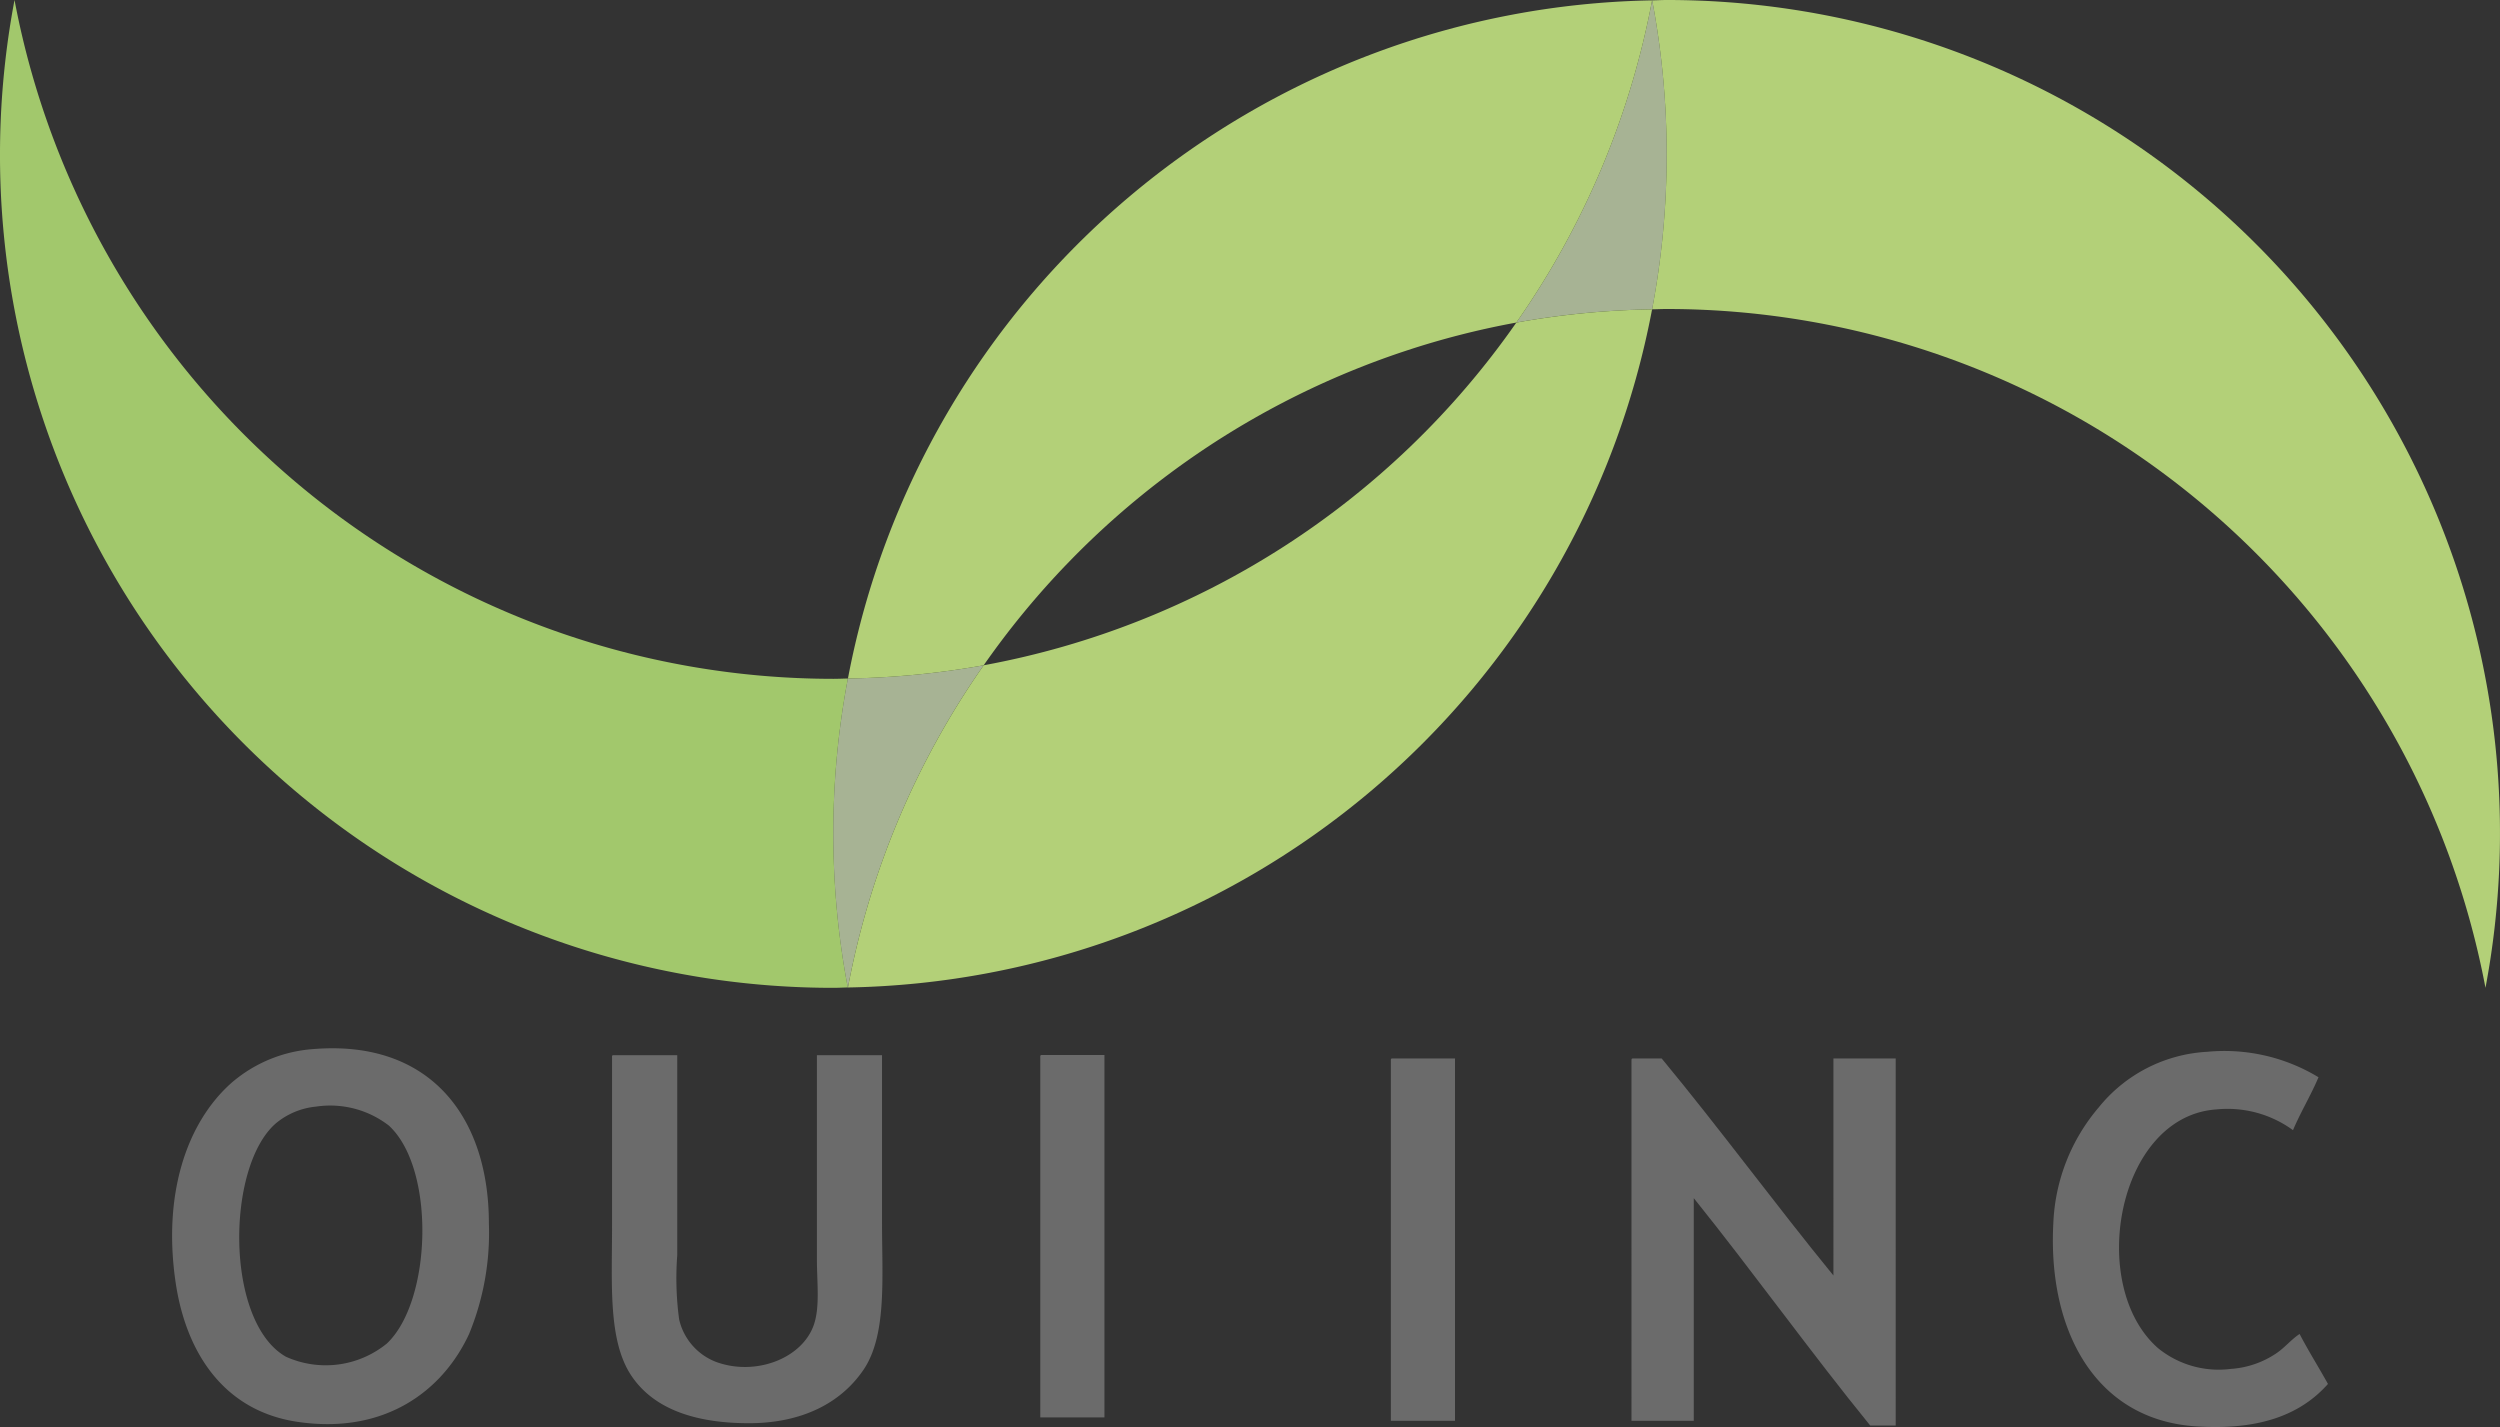 <svg id="グループ_737" data-name="グループ 737" xmlns="http://www.w3.org/2000/svg" xmlns:xlink="http://www.w3.org/1999/xlink" width="185.067" height="105.643" viewBox="0 0 185.067 105.643">
  <rect x="0" y="0" width="185.067" height="105.643" fill="#333333" stroke="none"/>
  <defs>
    <clipPath id="clip-path">
      <rect id="長方形_239" data-name="長方形 239" width="185.067" height="105.643" fill="none"/>
    </clipPath>
    <clipPath id="clip-path-3">
      <rect id="長方形_232" data-name="長方形 232" width="0.008" height="0.027" fill="none"/>
    </clipPath>
    <clipPath id="clip-path-4">
      <rect id="長方形_233" data-name="長方形 233" width="0.01" height="0.027" fill="none"/>
    </clipPath>
    <clipPath id="clip-path-5">
      <rect id="長方形_234" data-name="長方形 234" width="11.129" height="23.851" fill="none"/>
    </clipPath>
    <clipPath id="clip-path-7">
      <rect id="長方形_236" data-name="長方形 236" width="11.128" height="23.851" fill="none"/>
    </clipPath>
  </defs>
  <g id="グループ_757" data-name="グループ 757" clip-path="url(#clip-path)">
    <g id="グループ_756" data-name="グループ 756">
      <g id="グループ_755" data-name="グループ 755" clip-path="url(#clip-path)">
        <path id="パス_359" data-name="パス 359" d="M62.77,50.228c-.36.006-.718.024-1.08.024A61.7,61.7,0,0,1,1.075,0,61.662,61.662,0,0,0,61.689,73.126c.359,0,.713-.022,1.071-.027a61.325,61.325,0,0,1,.009-22.872" transform="translate(0)" fill="#a2c86c"/>
        <g id="グループ_739" data-name="グループ 739" transform="translate(122.298)" opacity="0.5">
          <g id="グループ_738" data-name="グループ 738">
            <g id="グループ_737-2" data-name="グループ 737" clip-path="url(#clip-path-3)">
              <path id="パス_360" data-name="パス 360" d="M571.7,0c0,.009,0,.018,0,.027h.008a.061.061,0,0,0,0-.027" transform="translate(-571.693)" fill="#6b9b1d"/>
            </g>
          </g>
        </g>
        <path id="パス_361" data-name="パス 361" d="M572.772,0c-.359,0-.713.021-1.072.027a61.289,61.289,0,0,1-.008,22.871c.362-.006.719-.024,1.08-.024a61.7,61.7,0,0,1,60.614,50.252A61.667,61.667,0,0,0,572.772,0" transform="translate(-449.394)" fill="#b3d078"/>
        <g id="グループ_742" data-name="グループ 742" transform="translate(62.76 73.1)" opacity="0.5">
          <g id="グループ_741" data-name="グループ 741">
            <g id="グループ_740" data-name="グループ 740" clip-path="url(#clip-path-4)">
              <path id="パス_362" data-name="パス 362" d="M293.382,341.737l.006-.027h-.01c0,.008,0,.016,0,.027" transform="translate(-293.378 -341.71)" fill="#6b9b1d"/>
            </g>
          </g>
        </g>
        <g id="グループ_745" data-name="グループ 745" transform="translate(61.689 49.249)" opacity="0.5">
          <g id="グループ_744" data-name="グループ 744">
            <g id="グループ_743" data-name="グループ 743" clip-path="url(#clip-path-5)">
              <path id="パス_363" data-name="パス 363" d="M289.451,231.2a61.323,61.323,0,0,0-.009,22.872h.01A61.365,61.365,0,0,1,299.5,230.22a62.015,62.015,0,0,1-10.049.979" transform="translate(-288.371 -230.22)" fill="#6b9b1d"/>
            </g>
          </g>
        </g>
        <g id="グループ_748" data-name="グループ 748" transform="translate(61.689 49.249)" opacity="0.5">
          <g id="グループ_747" data-name="グループ 747">
            <g id="グループ_746" data-name="グループ 746" clip-path="url(#clip-path-5)">
              <path id="パス_364" data-name="パス 364" d="M289.451,231.2a61.323,61.323,0,0,0-.009,22.872h.01A61.365,61.365,0,0,1,299.5,230.22a62.015,62.015,0,0,1-10.049.979" transform="translate(-288.371 -230.22)" fill="#fff"/>
            </g>
          </g>
        </g>
        <g id="グループ_751" data-name="グループ 751" transform="translate(112.25 0.027)" opacity="0.5">
          <g id="グループ_750" data-name="グループ 750">
            <g id="グループ_749" data-name="グループ 749" clip-path="url(#clip-path-7)">
              <path id="パス_365" data-name="パス 365" d="M534.779.128h-.008a61.409,61.409,0,0,1-10.048,23.851A61.871,61.871,0,0,1,534.771,23,61.291,61.291,0,0,0,534.779.128" transform="translate(-524.723 -0.128)" fill="#6b9b1d"/>
            </g>
          </g>
        </g>
        <g id="グループ_754" data-name="グループ 754" transform="translate(112.25 0.027)" opacity="0.5">
          <g id="グループ_753" data-name="グループ 753">
            <g id="グループ_752" data-name="グループ 752" clip-path="url(#clip-path-7)">
              <path id="パス_366" data-name="パス 366" d="M534.779.128h-.008a61.409,61.409,0,0,1-10.048,23.851A61.871,61.871,0,0,1,534.771,23,61.291,61.291,0,0,0,534.779.128" transform="translate(-524.723 -0.128)" fill="#fff"/>
            </g>
          </g>
        </g>
        <path id="パス_367" data-name="パス 367" d="M342.906,108.019a61.664,61.664,0,0,1-39.432,25.371,61.367,61.367,0,0,0-10.048,23.851,61.69,61.69,0,0,0,59.528-50.2,61.871,61.871,0,0,0-10.048.98" transform="translate(-230.655 -84.141)" fill="#b3d078"/>
        <path id="パス_368" data-name="パス 368" d="M293.421,50.329a62.013,62.013,0,0,0,10.049-.979A61.688,61.688,0,0,1,334.627,26.1a61.021,61.021,0,0,1,8.275-2.121A61.408,61.408,0,0,0,352.95.128a61.688,61.688,0,0,0-59.529,50.2" transform="translate(-230.651 -0.101)" fill="#b3d078"/>
        <path id="パス_369" data-name="パス 369" d="M730.03,365.724c-.574,1.359-1.312,2.554-1.886,3.912a8.22,8.22,0,0,0-5.659-1.537c-7.357.493-9.606,13.047-4.331,17.674a7.111,7.111,0,0,0,5.379,1.537,6.832,6.832,0,0,0,3.423-1.187c.63-.439,1.075-1.006,1.677-1.4.662,1.271,1.411,2.454,2.1,3.7-2.131,2.4-5.283,3.419-9.71,3.144-7.573-.47-11.055-7.19-10.618-15.089a14.069,14.069,0,0,1,3.353-8.522,11.085,11.085,0,0,1,8.034-4.122,13.436,13.436,0,0,1,8.243,1.886" transform="translate(-558.401 -285.973)" fill="#6b6b6b" fill-rule="evenodd"/>
        <path id="パス_370" data-name="パス 370" d="M481.354,366.276h4.68V393.1h-4.75V366.485c-.006-.1-.012-.2.07-.209" transform="translate(-378.324 -287.921)" fill="#6b6b6b" fill-rule="evenodd"/>
        <path id="パス_371" data-name="パス 371" d="M564.625,366.276h2.165c4.342,5.252,8.4,10.786,12.714,16.067V366.276h4.61V393.45h-1.886c-4.469-5.5-8.624-11.308-13.063-16.836V393.1h-4.61V366.485c-.006-.1-.012-.2.07-.209" transform="translate(-443.781 -287.921)" fill="#6b6b6b" fill-rule="evenodd"/>
        <path id="パス_372" data-name="パス 372" d="M70,362.8C78.569,362.094,83,367.737,83,375.72a19.673,19.673,0,0,1-1.467,8.173c-1.956,4.224-6.261,7.461-12.714,6.5-5.412-.808-8.242-5.075-9.012-10.339-.94-6.42.758-11.738,4.122-14.74A10.381,10.381,0,0,1,70,362.8m-2.794,5.519c-3.676,3.237-3.732,14.705.769,17.255a7.161,7.161,0,0,0,7.474-.979c3.34-3.152,3.611-12.968.14-16.137a7.1,7.1,0,0,0-5.379-1.4,5.47,5.47,0,0,0-3,1.257" transform="translate(-46.809 -285.14)" fill="#6b6b6b" fill-rule="evenodd"/>
        <path id="パス_373" data-name="パス 373" d="M211.8,365.137h4.75v14.81a22.828,22.828,0,0,0,.14,4.75,4.433,4.433,0,0,0,2.724,3.144c2.931,1.084,6.428-.255,7.265-2.794.439-1.331.21-3.091.21-4.82,0-5.048,0-10.123,0-15.089h4.82c0,4.262,0,8.125,0,12.365,0,4.166.372,8.4-1.4,10.967-1.668,2.422-4.531,3.912-8.453,3.912-3.7,0-6.986-.907-8.732-3.563-1.7-2.592-1.4-6.764-1.4-11.037,0-4.209,0-8.379,0-12.435-.006-.1-.012-.2.07-.21" transform="translate(-166.416 -287.026)" fill="#6b6b6b" fill-rule="evenodd"/>
        <path id="パス_374" data-name="パス 374" d="M360.043,365.071h4.68V391.9h-4.75V365.281c-.006-.1-.011-.2.07-.21" transform="translate(-282.964 -286.974)" fill="#6b6b6b" fill-rule="evenodd"/>
      </g>
    </g>
  </g>
</svg>
